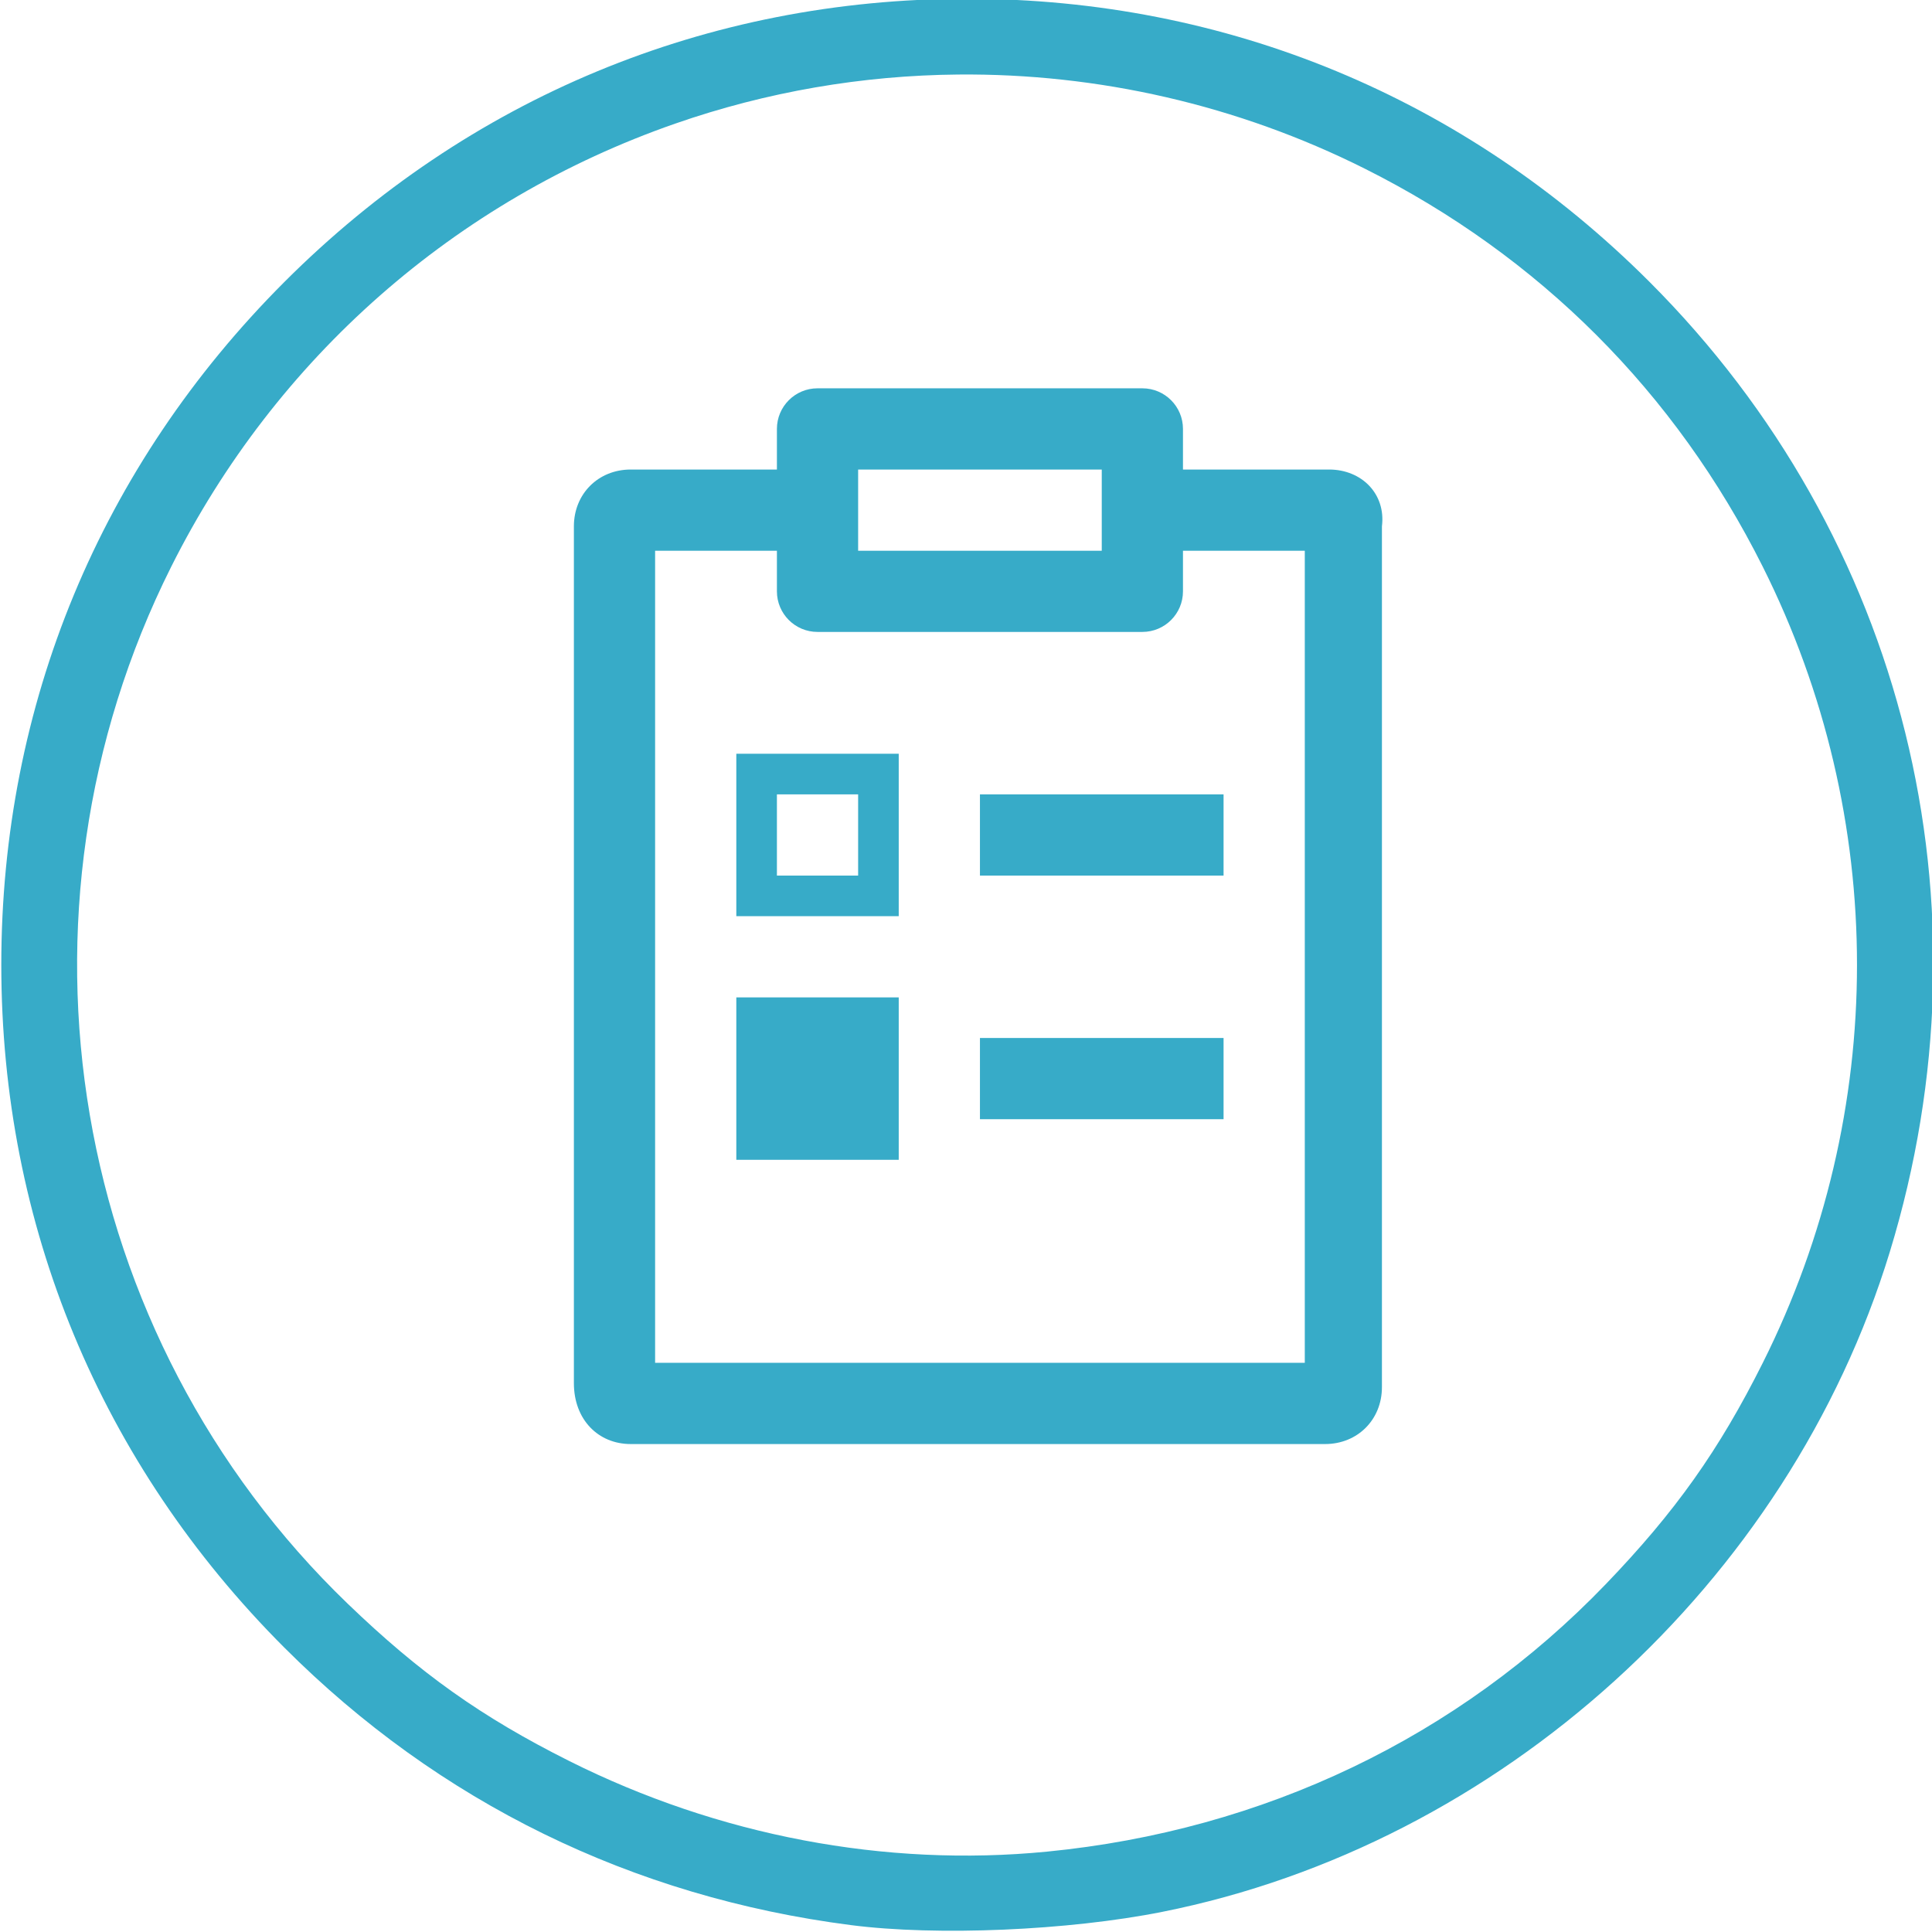 <?xml version="1.0" encoding="UTF-8"?>
<svg xmlns="http://www.w3.org/2000/svg" xmlns:xlink="http://www.w3.org/1999/xlink" width="256pt" height="256pt" viewBox="0 0 256 256" version="1.1">
<g id="surface1">
<path style=" stroke:none;fill-rule:nonzero;fill:rgb(21.569%,67.059%,78.431%);fill-opacity:1;" d="M 128.129 -0.164 C 93.707 -0.164 62.078 12.957 37.684 37.359 C 13.289 61.766 0.172 93.406 0.172 127.844 C 0.172 162.281 13.289 193.922 37.684 218.324 C 58.168 238.816 83.773 251.355 112.746 255.086 C 124.125 256.555 141.566 255.809 154 253.332 C 198.762 244.41 237.004 209.727 250.406 165.895 C 264.469 119.91 252.41 71.207 218.578 37.359 C 194.184 12.957 162.555 -0.164 128.129 -0.164 Z M 126.965 9.875 C 145.484 9.707 163.988 13.902 180.855 22.355 C 203.969 33.941 221.996 51.973 233.578 75.098 C 250.223 108.34 250.223 147.348 233.578 180.586 C 227.77 192.188 221.98 200.34 212.766 209.918 C 193.262 230.188 167.438 242.543 138.719 245.352 C 117.297 247.445 95.191 243.246 75.406 233.332 C 63.812 227.52 55.66 221.73 46.086 212.512 C 9.156 176.945 -0.355 121.102 22.684 75.098 C 36.531 47.445 60.32 26.527 89.457 16.383 C 101.617 12.148 114.297 9.988 126.965 9.875 Z M 126.965 9.875 "/>
<path style=" stroke:none;fill-rule:nonzero;fill:rgb(21.569%,67.059%,78.431%);fill-opacity:1;" d="M 176.117 62.215 L 156.75 62.215 L 156.75 56.832 C 156.75 53.863 154.344 51.453 151.367 51.453 L 108.324 51.453 C 105.355 51.453 102.945 53.863 102.945 56.832 L 102.945 62.215 L 83.574 62.215 C 79.273 62.215 76.043 65.441 76.043 69.746 L 76.043 183.273 C 76.043 188.113 79.273 191.344 83.574 191.344 L 175.578 191.344 C 179.883 191.344 183.113 188.113 183.113 183.809 L 183.113 69.746 C 183.652 65.441 180.422 62.215 176.117 62.215 Z M 113.707 62.215 L 145.988 62.215 L 145.988 72.977 L 113.707 72.977 Z M 172.891 180.582 L 86.805 180.582 L 86.805 72.977 L 102.945 72.977 L 102.945 78.355 C 102.945 81.324 105.355 83.734 108.324 83.734 L 151.367 83.734 C 154.344 83.734 156.75 81.324 156.75 78.355 L 156.75 72.977 L 172.891 72.977 Z M 172.891 180.582 "/>
<path style=" stroke:none;fill-rule:nonzero;fill:rgb(21.569%,67.059%,78.431%);fill-opacity:1;" d="M 97.566 121.398 L 119.086 121.398 L 119.086 99.875 L 97.566 99.875 Z M 102.945 105.258 L 113.707 105.258 L 113.707 116.02 L 102.945 116.02 Z M 102.945 105.258 "/>
<path style=" stroke:none;fill-rule:nonzero;fill:rgb(21.569%,67.059%,78.431%);fill-opacity:1;" d="M 129.848 105.258 L 162.129 105.258 L 162.129 116.02 L 129.848 116.02 Z M 129.848 105.258 "/>
<path style=" stroke:none;fill-rule:nonzero;fill:rgb(21.569%,67.059%,78.431%);fill-opacity:1;" d="M 97.566 132.16 L 119.086 132.16 L 119.086 153.68 L 97.566 153.68 Z M 97.566 132.16 "/>
<path style=" stroke:none;fill-rule:nonzero;fill:rgb(21.569%,67.059%,78.431%);fill-opacity:1;" d="M 129.848 137.539 L 162.129 137.539 L 162.129 148.301 L 129.848 148.301 Z M 129.848 137.539 "/>
</g>
</svg>
